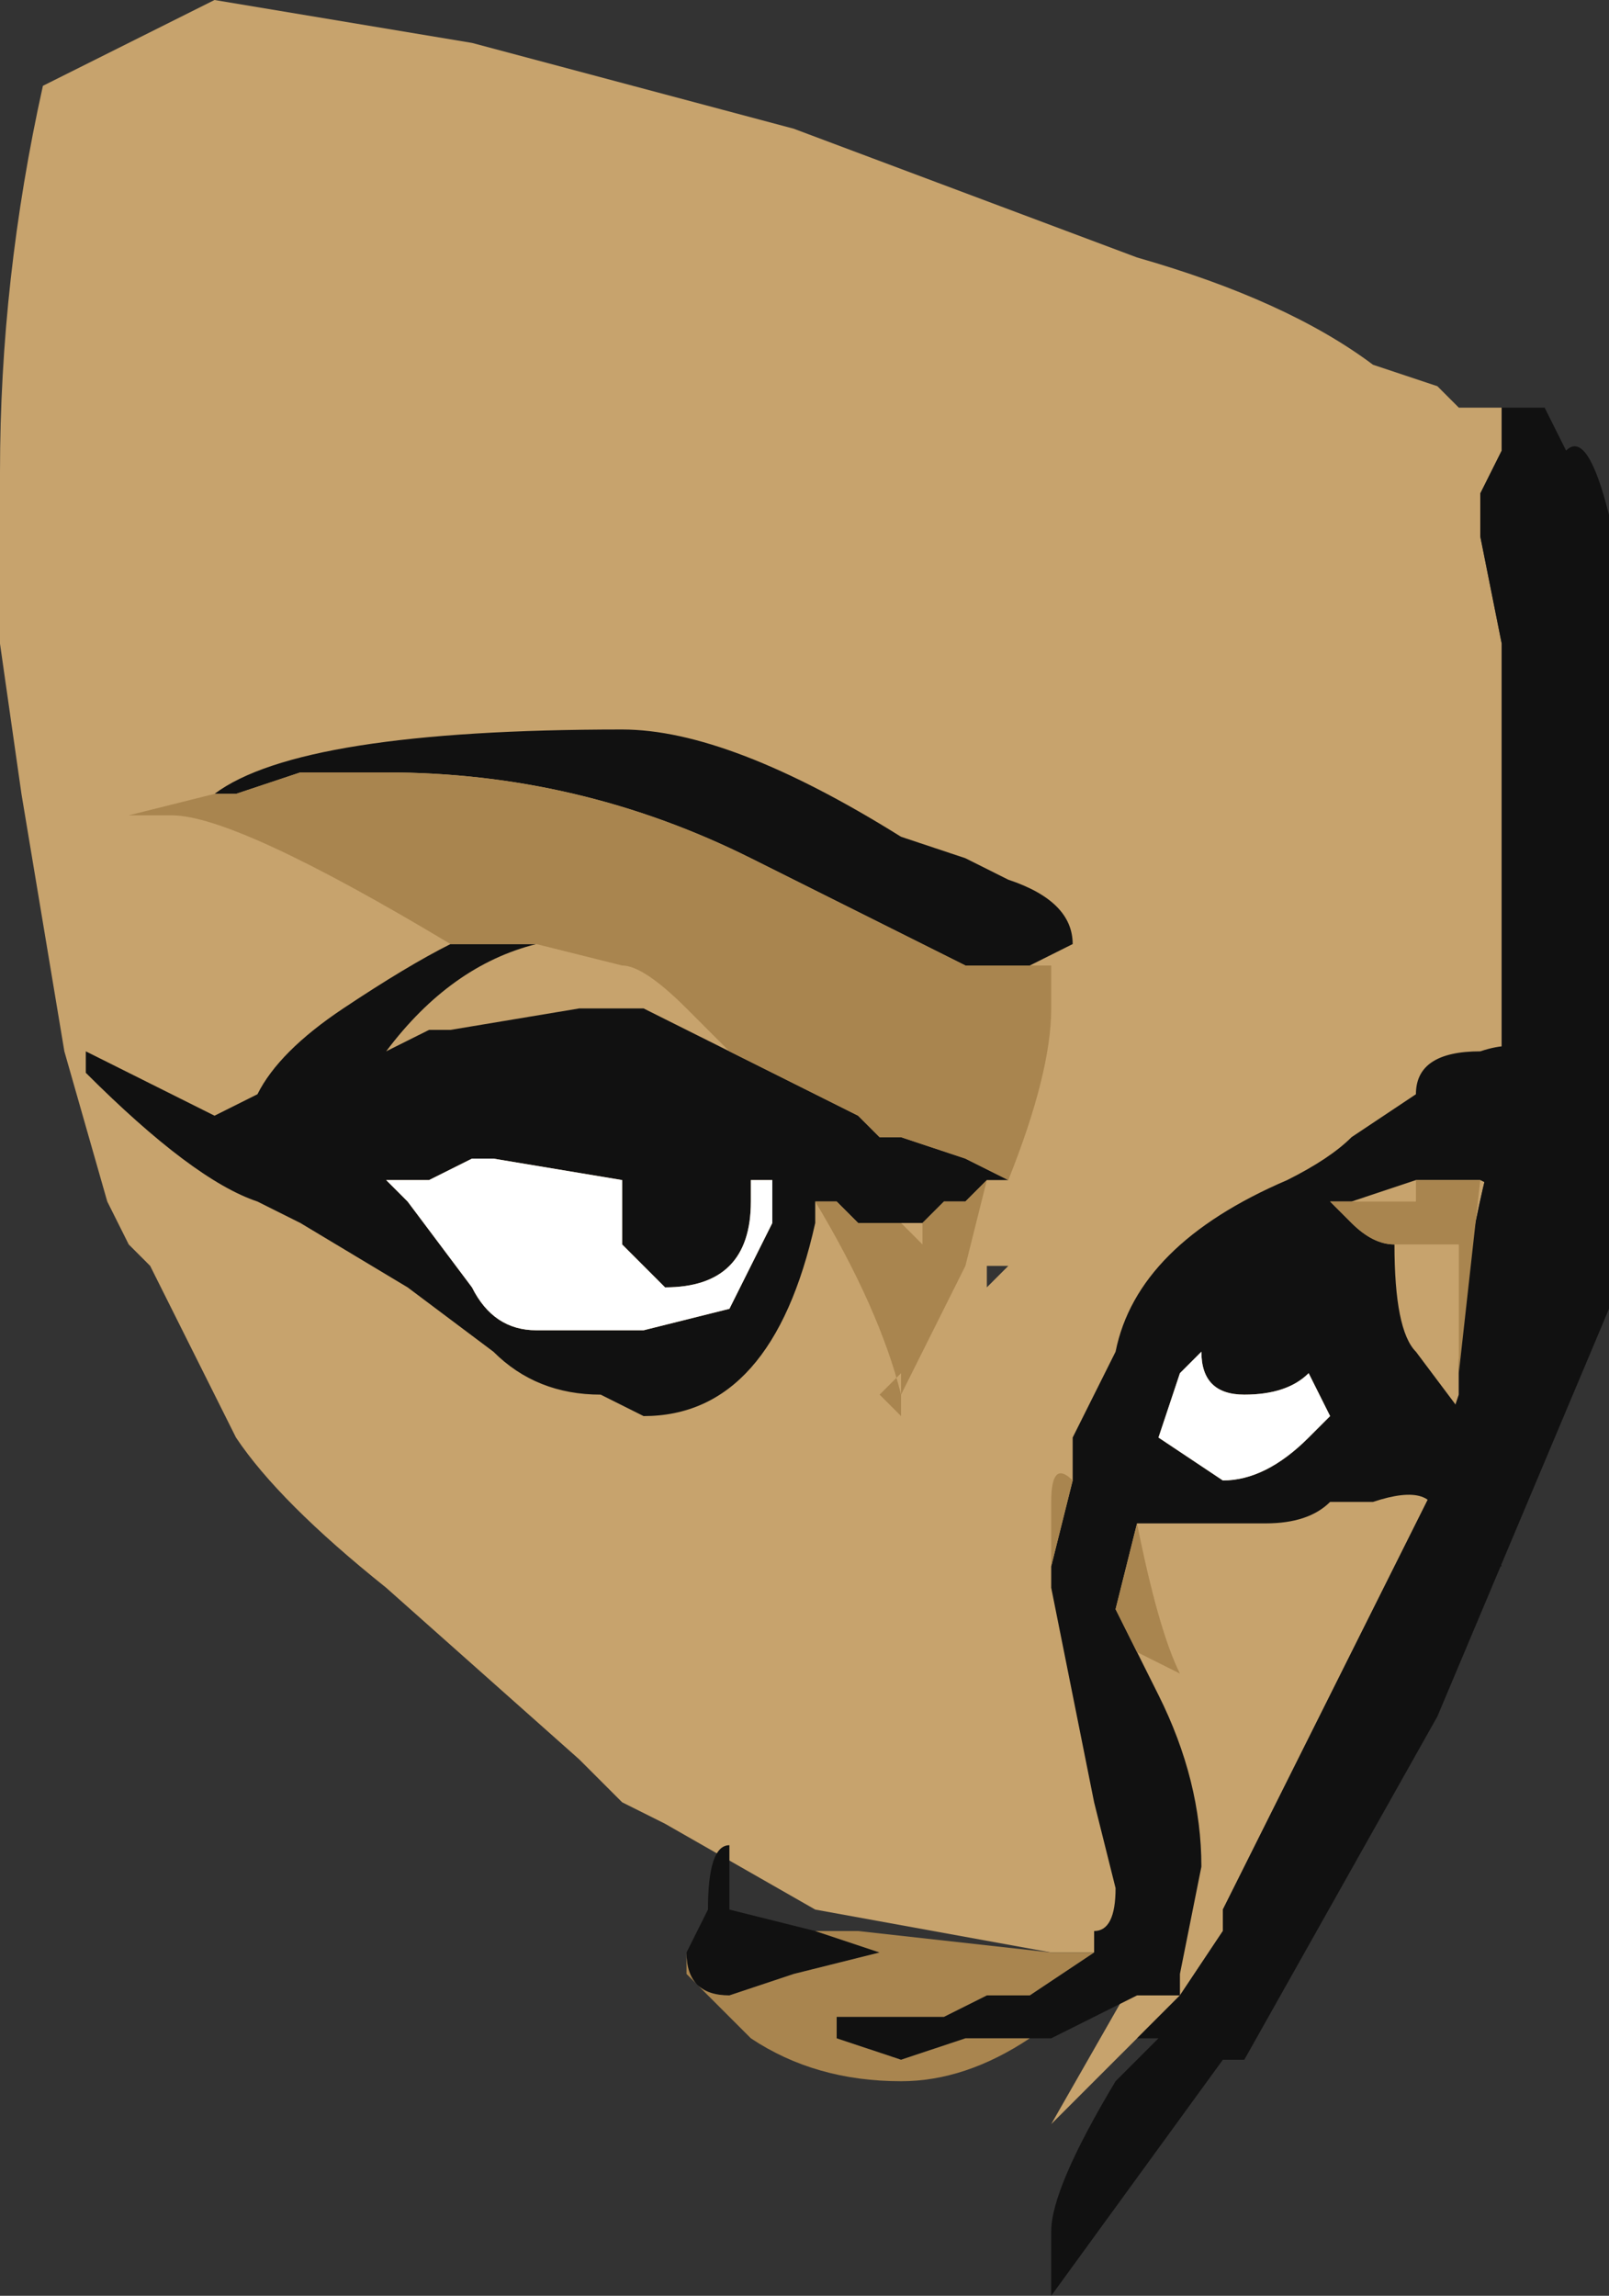 <?xml version="1.0" encoding="UTF-8" standalone="no"?>
<svg xmlns:ffdec="https://www.free-decompiler.com/flash" xmlns:xlink="http://www.w3.org/1999/xlink" ffdec:objectType="frame" height="37.45px" width="26.25px" xmlns="http://www.w3.org/2000/svg">
  <rect width="100%" height="100%" fill="#333333" stroke="none"/>
  <g transform="matrix(1.0, 0.0, 0.0, 1.0, 4.2, 10.85)">
    <use ffdec:characterId="493" height="5.35" transform="matrix(7.0, 0.0, 0.0, 7.0, -4.2, -10.85)" width="3.75" xlink:href="#shape0"/>
  </g>
  <defs>
    <g id="shape0" transform="matrix(1.0, 0.0, 0.0, 1.0, 0.6, 1.55)">
      <path d="M2.9 -0.6 L2.9 -0.5 2.85 -0.4 2.85 -0.3 2.9 -0.05 2.9 1.05 Q2.8 1.4 2.8 1.65 L2.8 1.7 2.75 1.85 2.75 1.9 2.25 2.9 2.25 2.95 2.15 3.1 2.05 3.2 1.85 3.4 2.05 3.05 1.95 3.0 1.85 3.0 1.3 2.9 0.95 2.7 0.85 2.65 0.75 2.55 0.3 2.15 Q0.05 1.95 -0.05 1.8 L-0.25 1.4 -0.3 1.35 -0.35 1.25 -0.45 0.9 -0.55 0.3 -0.6 -0.05 -0.6 -0.45 Q-0.6 -0.9 -0.5 -1.35 L-0.1 -1.55 0.5 -1.45 1.25 -1.25 2.05 -0.95 Q2.4 -0.85 2.6 -0.7 L2.75 -0.65 2.8 -0.6 2.9 -0.6 M1.7 1.4 L1.7 1.45 1.75 1.4 1.7 1.4 M1.45 2.75 L1.45 2.75 M1.35 2.7 L1.35 2.7" fill="#c7a36d" fill-rule="evenodd" stroke="none"/>
      <path d="M2.05 3.2 L2.15 3.1 2.25 2.95 2.25 2.9 2.75 1.9 2.75 1.85 2.8 1.7 2.8 1.65 Q2.8 1.4 2.9 1.05 L2.9 -0.05 2.85 -0.3 2.85 -0.4 2.9 -0.5 2.9 -0.6 3.0 -0.6 3.05 -0.5 Q3.1 -0.55 3.15 -0.35 L3.15 1.5 2.75 2.45 2.3 3.25 2.25 3.25 1.85 3.8 1.85 3.65 Q1.85 3.55 2.0 3.3 L2.1 3.2 2.05 3.2" fill="#111111" fill-rule="evenodd" stroke="none"/>
      <path d="M1.9 1.9 L1.9 1.8 2.0 1.6 Q2.05 1.35 2.4 1.2 2.5 1.15 2.55 1.1 L2.7 1.0 Q2.7 0.9 2.85 0.9 3.0 0.85 3.0 1.0 L3.0 1.15 2.95 1.25 2.85 1.2 2.7 1.2 2.55 1.25 2.5 1.25 2.55 1.3 Q2.6 1.35 2.65 1.35 2.65 1.55 2.7 1.6 L2.85 1.8 Q2.95 1.9 2.9 1.95 2.85 2.0 2.9 2.1 L2.85 2.1 Q2.75 2.1 2.75 2.0 2.75 1.9 2.6 1.95 L2.5 1.95 Q2.45 2.0 2.35 2.0 L2.05 2.0 2.0 2.2 2.05 2.3 2.1 2.4 Q2.2 2.6 2.2 2.8 L2.15 3.05 2.15 3.1 2.05 3.1 1.85 3.2 1.8 3.2 1.65 3.2 1.5 3.25 1.35 3.2 1.35 3.15 1.6 3.15 1.7 3.1 1.8 3.1 1.95 3.0 1.95 2.95 Q2.0 2.95 2.0 2.85 L1.95 2.65 1.85 2.15 1.85 2.1 1.9 1.9 M1.0 3.0 L1.05 2.9 Q1.05 2.75 1.1 2.75 L1.1 2.9 1.3 2.95 1.45 3.0 1.25 3.05 1.1 3.1 Q1.0 3.1 1.0 3.0 M-0.1 0.3 Q0.1 0.15 0.85 0.15 1.1 0.15 1.5 0.4 L1.65 0.45 1.75 0.5 Q1.9 0.55 1.9 0.65 L1.8 0.7 1.65 0.7 1.15 0.45 Q0.75 0.25 0.3 0.25 L0.1 0.25 -0.05 0.3 -0.1 0.3 M1.75 1.2 L1.7 1.2 1.65 1.25 1.6 1.25 1.55 1.3 1.5 1.3 1.4 1.3 1.35 1.25 1.3 1.25 1.3 1.3 Q1.2 1.75 0.9 1.75 L0.8 1.7 Q0.65 1.7 0.55 1.6 L0.35 1.45 0.1 1.3 0.0 1.25 Q-0.15 1.2 -0.4 0.95 L-0.4 0.9 -0.1 1.05 0.0 1.0 Q0.05 0.9 0.2 0.8 0.35 0.7 0.45 0.65 L0.5 0.65 0.55 0.65 0.65 0.65 Q0.45 0.7 0.3 0.9 L0.4 0.85 0.45 0.85 0.75 0.8 0.9 0.8 1.1 0.9 1.4 1.05 1.45 1.1 1.5 1.1 1.65 1.15 1.75 1.2 M2.2 1.6 L2.15 1.65 2.1 1.8 2.25 1.9 Q2.35 1.9 2.45 1.8 L2.5 1.75 2.45 1.65 Q2.4 1.7 2.3 1.7 2.2 1.7 2.2 1.6 M0.4 1.2 L0.3 1.2 0.35 1.25 0.5 1.45 Q0.55 1.55 0.65 1.55 L0.9 1.55 1.1 1.5 1.2 1.3 1.2 1.2 1.15 1.2 1.15 1.25 Q1.15 1.45 0.95 1.45 L0.85 1.35 0.85 1.2 0.55 1.15 0.5 1.15 0.4 1.2" fill="#111111" fill-rule="evenodd" stroke="none"/>
      <path d="M2.2 1.6 Q2.2 1.7 2.3 1.7 2.4 1.7 2.45 1.65 L2.5 1.75 2.45 1.8 Q2.35 1.9 2.25 1.9 L2.1 1.8 2.15 1.65 2.2 1.6 M0.4 1.2 L0.5 1.15 0.55 1.15 0.85 1.2 0.85 1.35 0.95 1.45 Q1.15 1.45 1.15 1.25 L1.15 1.2 1.2 1.2 1.2 1.3 1.1 1.5 0.9 1.55 0.65 1.55 Q0.55 1.55 0.5 1.45 L0.35 1.25 0.3 1.2 0.4 1.2" fill="#ffffff" fill-rule="evenodd" stroke="none"/>
      <path d="M2.85 1.2 L2.8 1.65 2.8 1.35 2.65 1.35 Q2.6 1.35 2.55 1.3 L2.5 1.25 2.55 1.25 2.7 1.25 2.7 1.2 2.85 1.2 M2.05 2.0 Q2.1 2.25 2.15 2.35 L2.05 2.3 2.0 2.2 2.05 2.0 M1.8 3.2 Q1.65 3.3 1.5 3.3 1.3 3.3 1.15 3.2 L1.0 3.05 1.0 3.0 Q1.0 3.1 1.1 3.1 L1.25 3.05 1.45 3.0 1.3 2.95 1.4 2.95 1.85 3.0 1.95 3.0 1.8 3.1 1.7 3.1 1.6 3.15 1.35 3.15 1.35 3.2 1.5 3.25 1.65 3.2 1.8 3.2 M1.85 2.1 L1.85 1.95 Q1.85 1.85 1.9 1.9 L1.85 2.1 M-0.1 0.3 L-0.05 0.3 0.1 0.25 0.3 0.25 Q0.75 0.25 1.15 0.45 L1.65 0.7 1.8 0.7 1.85 0.7 1.85 0.8 Q1.85 0.95 1.75 1.2 L1.65 1.15 1.5 1.1 1.45 1.1 1.4 1.05 1.1 0.9 1.0 0.8 Q0.9 0.7 0.85 0.7 L0.65 0.65 0.55 0.65 0.5 0.65 0.45 0.65 Q-0.05 0.35 -0.2 0.35 L-0.3 0.35 -0.1 0.3 M1.7 1.2 L1.65 1.4 1.5 1.7 1.5 1.75 1.45 1.7 1.5 1.65 1.5 1.7 Q1.45 1.5 1.3 1.25 L1.3 1.3 1.3 1.25 1.35 1.25 1.4 1.3 1.5 1.3 1.55 1.35 1.55 1.3 1.6 1.25 1.65 1.25 1.7 1.2" fill="#a9854f" fill-rule="evenodd" stroke="none"/>
    </g>
  </defs>
</svg>
